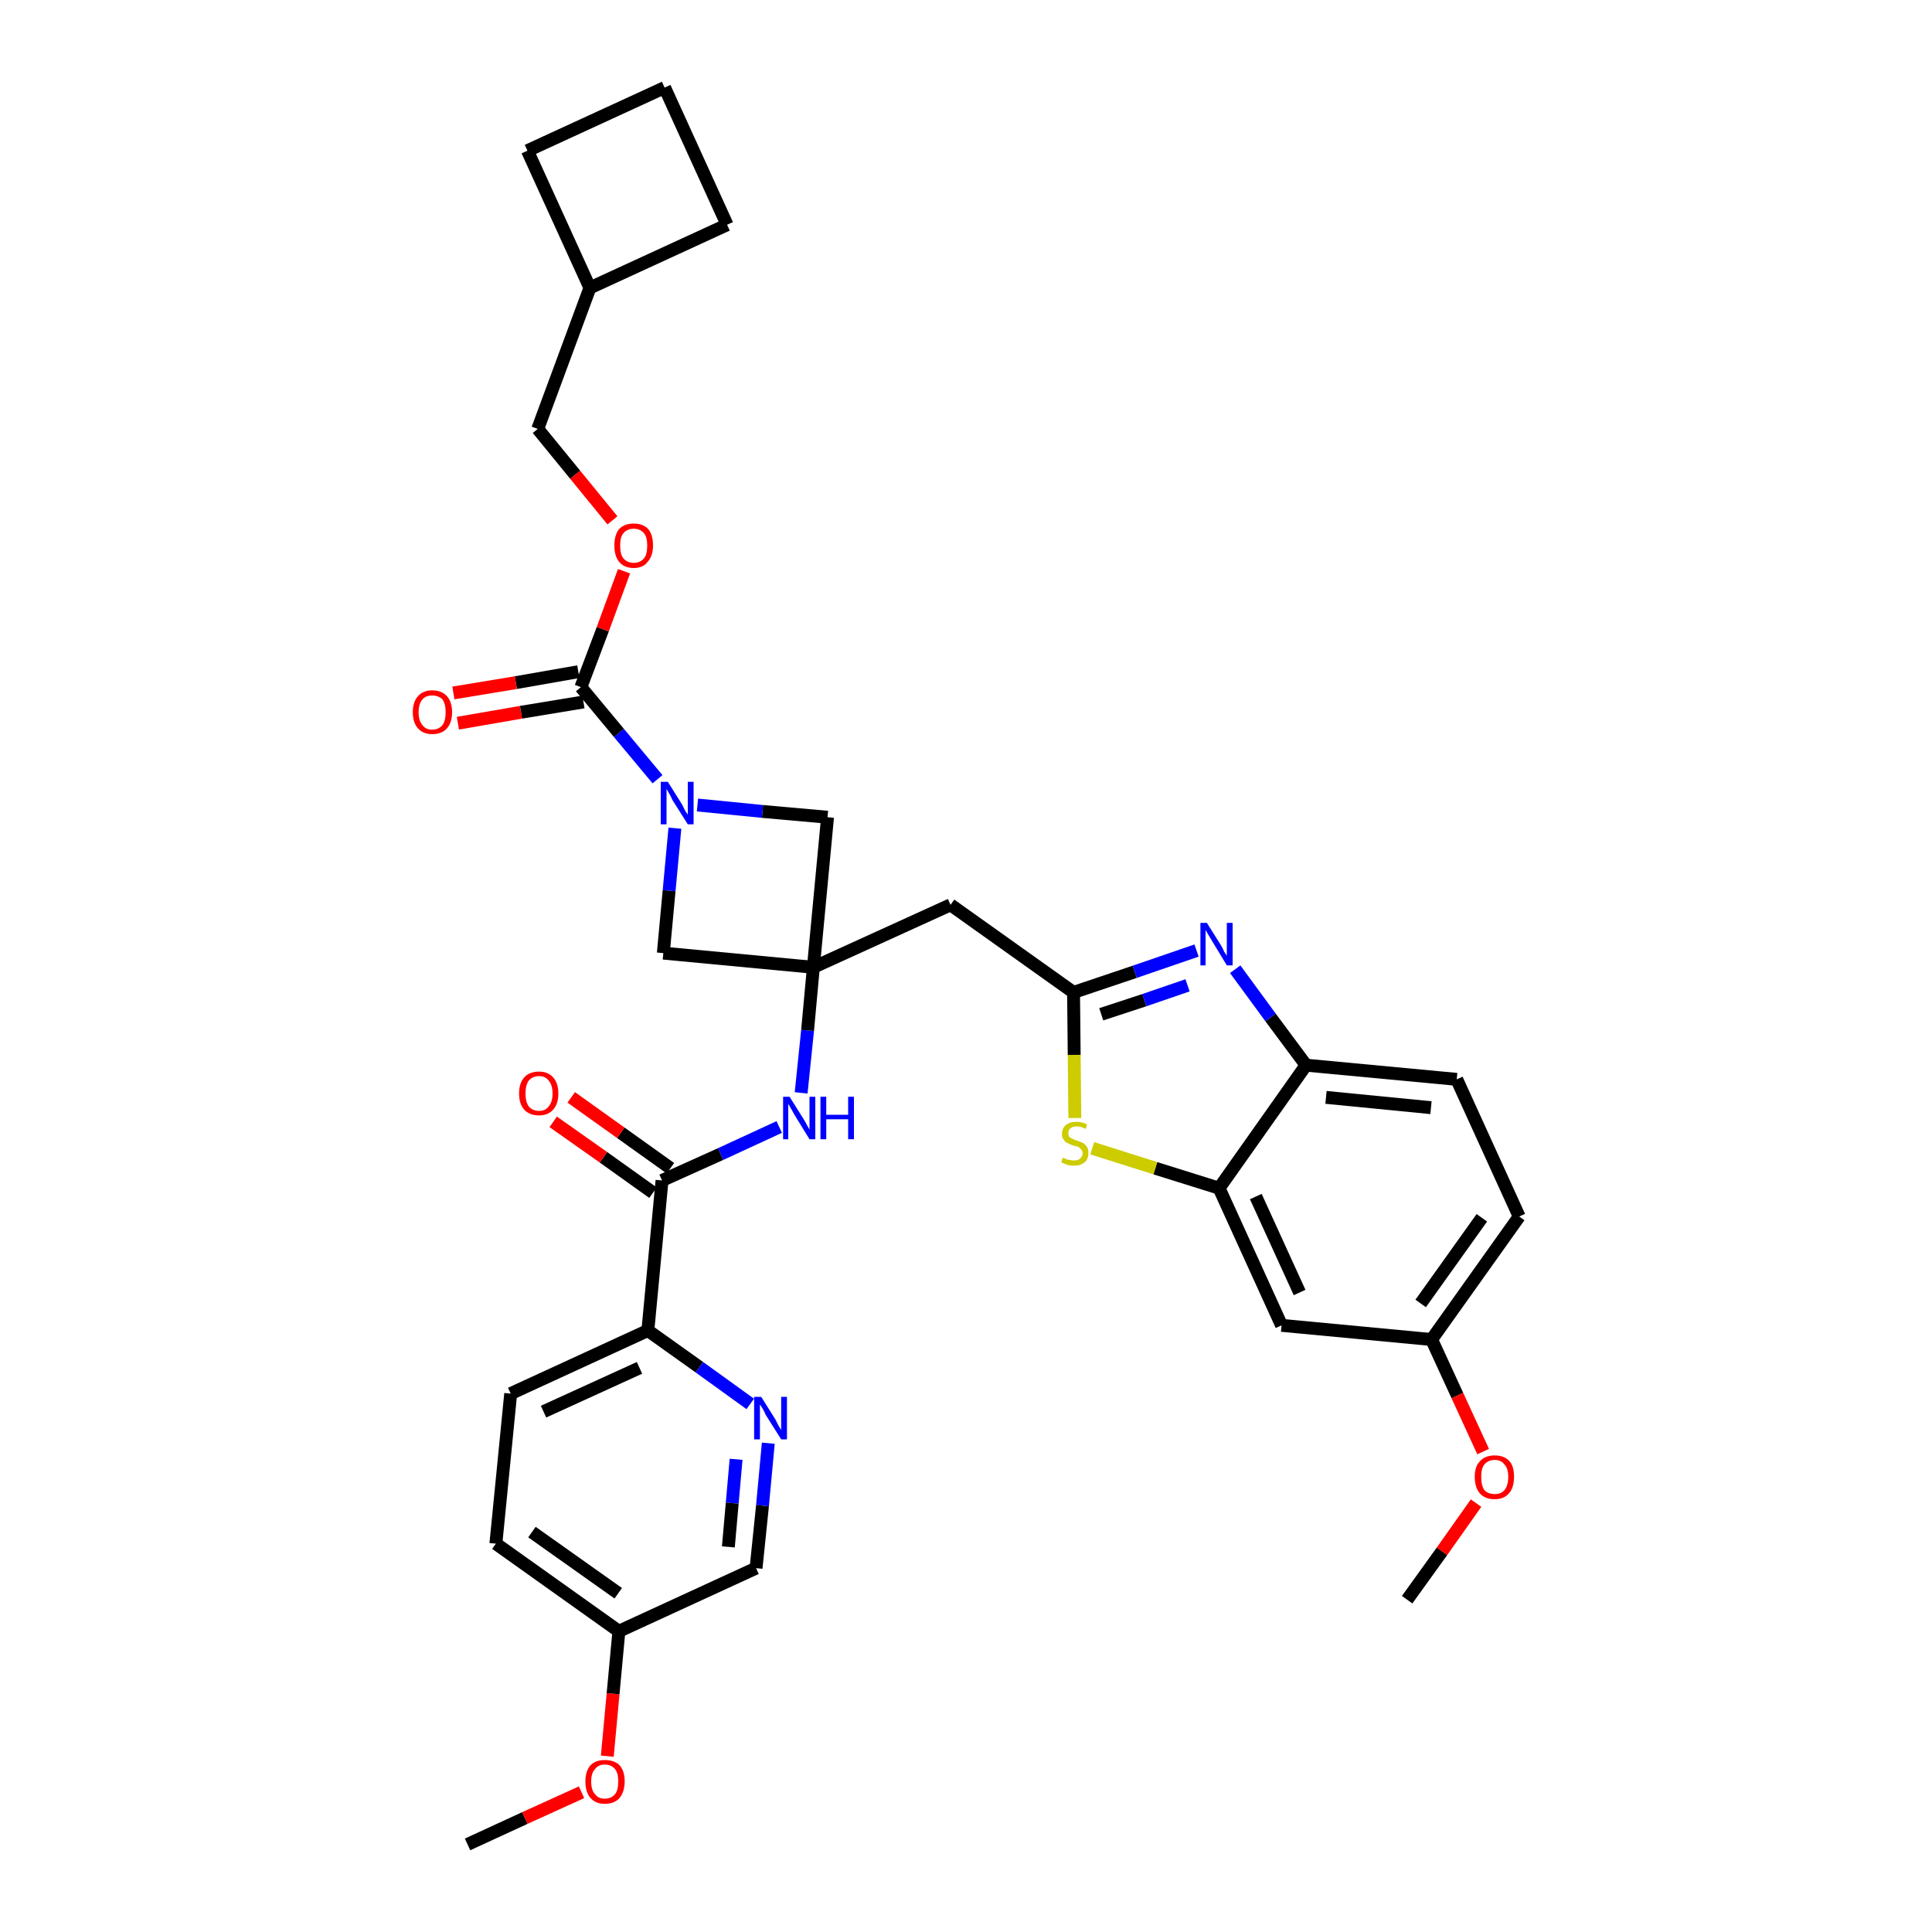 <?xml version='1.0' encoding='iso-8859-1'?>
<svg version='1.1' baseProfile='full'
              xmlns='http://www.w3.org/2000/svg'
                      xmlns:rdkit='http://www.rdkit.org/xml'
                      xmlns:xlink='http://www.w3.org/1999/xlink'
                  xml:space='preserve'
width='300px' height='300px' viewBox='0 0 300 300'>
<!-- END OF HEADER -->
<path class='bond-0 atom-0 atom-1' d='M 72.6,286.4 L 81.5,282.3' style='fill:none;fill-rule:evenodd;stroke:#000000;stroke-width:2.0px;stroke-linecap:butt;stroke-linejoin:miter;stroke-opacity:1' />
<path class='bond-0 atom-0 atom-1' d='M 81.5,282.3 L 90.3,278.3' style='fill:none;fill-rule:evenodd;stroke:#FF0000;stroke-width:2.0px;stroke-linecap:butt;stroke-linejoin:miter;stroke-opacity:1' />
<path class='bond-1 atom-1 atom-2' d='M 94.3,272.7 L 95.2,263.0' style='fill:none;fill-rule:evenodd;stroke:#FF0000;stroke-width:2.0px;stroke-linecap:butt;stroke-linejoin:miter;stroke-opacity:1' />
<path class='bond-1 atom-1 atom-2' d='M 95.2,263.0 L 96.1,253.3' style='fill:none;fill-rule:evenodd;stroke:#000000;stroke-width:2.0px;stroke-linecap:butt;stroke-linejoin:miter;stroke-opacity:1' />
<path class='bond-2 atom-2 atom-3' d='M 96.1,253.3 L 77.0,239.7' style='fill:none;fill-rule:evenodd;stroke:#000000;stroke-width:2.0px;stroke-linecap:butt;stroke-linejoin:miter;stroke-opacity:1' />
<path class='bond-2 atom-2 atom-3' d='M 96.0,247.4 L 82.6,237.9' style='fill:none;fill-rule:evenodd;stroke:#000000;stroke-width:2.0px;stroke-linecap:butt;stroke-linejoin:miter;stroke-opacity:1' />
<path class='bond-34 atom-34 atom-2' d='M 117.4,243.5 L 96.1,253.3' style='fill:none;fill-rule:evenodd;stroke:#000000;stroke-width:2.0px;stroke-linecap:butt;stroke-linejoin:miter;stroke-opacity:1' />
<path class='bond-3 atom-3 atom-4' d='M 77.0,239.7 L 79.3,216.4' style='fill:none;fill-rule:evenodd;stroke:#000000;stroke-width:2.0px;stroke-linecap:butt;stroke-linejoin:miter;stroke-opacity:1' />
<path class='bond-4 atom-4 atom-5' d='M 79.3,216.4 L 100.6,206.6' style='fill:none;fill-rule:evenodd;stroke:#000000;stroke-width:2.0px;stroke-linecap:butt;stroke-linejoin:miter;stroke-opacity:1' />
<path class='bond-4 atom-4 atom-5' d='M 84.4,219.2 L 99.3,212.4' style='fill:none;fill-rule:evenodd;stroke:#000000;stroke-width:2.0px;stroke-linecap:butt;stroke-linejoin:miter;stroke-opacity:1' />
<path class='bond-5 atom-5 atom-6' d='M 100.6,206.6 L 102.8,183.3' style='fill:none;fill-rule:evenodd;stroke:#000000;stroke-width:2.0px;stroke-linecap:butt;stroke-linejoin:miter;stroke-opacity:1' />
<path class='bond-32 atom-5 atom-33' d='M 100.6,206.6 L 108.6,212.3' style='fill:none;fill-rule:evenodd;stroke:#000000;stroke-width:2.0px;stroke-linecap:butt;stroke-linejoin:miter;stroke-opacity:1' />
<path class='bond-32 atom-5 atom-33' d='M 108.6,212.3 L 116.5,218.0' style='fill:none;fill-rule:evenodd;stroke:#0000FF;stroke-width:2.0px;stroke-linecap:butt;stroke-linejoin:miter;stroke-opacity:1' />
<path class='bond-6 atom-6 atom-7' d='M 104.1,181.4 L 96.4,175.9' style='fill:none;fill-rule:evenodd;stroke:#000000;stroke-width:2.0px;stroke-linecap:butt;stroke-linejoin:miter;stroke-opacity:1' />
<path class='bond-6 atom-6 atom-7' d='M 96.4,175.9 L 88.7,170.4' style='fill:none;fill-rule:evenodd;stroke:#FF0000;stroke-width:2.0px;stroke-linecap:butt;stroke-linejoin:miter;stroke-opacity:1' />
<path class='bond-6 atom-6 atom-7' d='M 101.4,185.2 L 93.7,179.7' style='fill:none;fill-rule:evenodd;stroke:#000000;stroke-width:2.0px;stroke-linecap:butt;stroke-linejoin:miter;stroke-opacity:1' />
<path class='bond-6 atom-6 atom-7' d='M 93.7,179.7 L 85.9,174.2' style='fill:none;fill-rule:evenodd;stroke:#FF0000;stroke-width:2.0px;stroke-linecap:butt;stroke-linejoin:miter;stroke-opacity:1' />
<path class='bond-7 atom-6 atom-8' d='M 102.8,183.3 L 111.9,179.2' style='fill:none;fill-rule:evenodd;stroke:#000000;stroke-width:2.0px;stroke-linecap:butt;stroke-linejoin:miter;stroke-opacity:1' />
<path class='bond-7 atom-6 atom-8' d='M 111.9,179.2 L 121.0,175.0' style='fill:none;fill-rule:evenodd;stroke:#0000FF;stroke-width:2.0px;stroke-linecap:butt;stroke-linejoin:miter;stroke-opacity:1' />
<path class='bond-8 atom-8 atom-9' d='M 124.4,169.7 L 125.4,160.0' style='fill:none;fill-rule:evenodd;stroke:#0000FF;stroke-width:2.0px;stroke-linecap:butt;stroke-linejoin:miter;stroke-opacity:1' />
<path class='bond-8 atom-8 atom-9' d='M 125.4,160.0 L 126.3,150.2' style='fill:none;fill-rule:evenodd;stroke:#000000;stroke-width:2.0px;stroke-linecap:butt;stroke-linejoin:miter;stroke-opacity:1' />
<path class='bond-9 atom-9 atom-10' d='M 126.3,150.2 L 147.6,140.5' style='fill:none;fill-rule:evenodd;stroke:#000000;stroke-width:2.0px;stroke-linecap:butt;stroke-linejoin:miter;stroke-opacity:1' />
<path class='bond-21 atom-9 atom-22' d='M 126.3,150.2 L 103.0,148.0' style='fill:none;fill-rule:evenodd;stroke:#000000;stroke-width:2.0px;stroke-linecap:butt;stroke-linejoin:miter;stroke-opacity:1' />
<path class='bond-35 atom-32 atom-9' d='M 128.5,126.9 L 126.3,150.2' style='fill:none;fill-rule:evenodd;stroke:#000000;stroke-width:2.0px;stroke-linecap:butt;stroke-linejoin:miter;stroke-opacity:1' />
<path class='bond-10 atom-10 atom-11' d='M 147.6,140.5 L 166.7,154.1' style='fill:none;fill-rule:evenodd;stroke:#000000;stroke-width:2.0px;stroke-linecap:butt;stroke-linejoin:miter;stroke-opacity:1' />
<path class='bond-11 atom-11 atom-12' d='M 166.7,154.1 L 176.2,150.9' style='fill:none;fill-rule:evenodd;stroke:#000000;stroke-width:2.0px;stroke-linecap:butt;stroke-linejoin:miter;stroke-opacity:1' />
<path class='bond-11 atom-11 atom-12' d='M 176.2,150.9 L 185.8,147.6' style='fill:none;fill-rule:evenodd;stroke:#0000FF;stroke-width:2.0px;stroke-linecap:butt;stroke-linejoin:miter;stroke-opacity:1' />
<path class='bond-11 atom-11 atom-12' d='M 171.0,157.5 L 177.7,155.3' style='fill:none;fill-rule:evenodd;stroke:#000000;stroke-width:2.0px;stroke-linecap:butt;stroke-linejoin:miter;stroke-opacity:1' />
<path class='bond-11 atom-11 atom-12' d='M 177.7,155.3 L 184.4,153.0' style='fill:none;fill-rule:evenodd;stroke:#0000FF;stroke-width:2.0px;stroke-linecap:butt;stroke-linejoin:miter;stroke-opacity:1' />
<path class='bond-36 atom-21 atom-11' d='M 166.9,173.6 L 166.8,163.8' style='fill:none;fill-rule:evenodd;stroke:#CCCC00;stroke-width:2.0px;stroke-linecap:butt;stroke-linejoin:miter;stroke-opacity:1' />
<path class='bond-36 atom-21 atom-11' d='M 166.8,163.8 L 166.7,154.1' style='fill:none;fill-rule:evenodd;stroke:#000000;stroke-width:2.0px;stroke-linecap:butt;stroke-linejoin:miter;stroke-opacity:1' />
<path class='bond-12 atom-12 atom-13' d='M 191.8,150.5 L 197.3,158.0' style='fill:none;fill-rule:evenodd;stroke:#0000FF;stroke-width:2.0px;stroke-linecap:butt;stroke-linejoin:miter;stroke-opacity:1' />
<path class='bond-12 atom-12 atom-13' d='M 197.3,158.0 L 202.8,165.4' style='fill:none;fill-rule:evenodd;stroke:#000000;stroke-width:2.0px;stroke-linecap:butt;stroke-linejoin:miter;stroke-opacity:1' />
<path class='bond-13 atom-13 atom-14' d='M 202.8,165.4 L 226.2,167.6' style='fill:none;fill-rule:evenodd;stroke:#000000;stroke-width:2.0px;stroke-linecap:butt;stroke-linejoin:miter;stroke-opacity:1' />
<path class='bond-13 atom-13 atom-14' d='M 205.9,170.4 L 222.2,172.0' style='fill:none;fill-rule:evenodd;stroke:#000000;stroke-width:2.0px;stroke-linecap:butt;stroke-linejoin:miter;stroke-opacity:1' />
<path class='bond-38 atom-20 atom-13' d='M 189.3,184.5 L 202.8,165.4' style='fill:none;fill-rule:evenodd;stroke:#000000;stroke-width:2.0px;stroke-linecap:butt;stroke-linejoin:miter;stroke-opacity:1' />
<path class='bond-14 atom-14 atom-15' d='M 226.2,167.6 L 235.9,188.9' style='fill:none;fill-rule:evenodd;stroke:#000000;stroke-width:2.0px;stroke-linecap:butt;stroke-linejoin:miter;stroke-opacity:1' />
<path class='bond-15 atom-15 atom-16' d='M 235.9,188.9 L 222.3,208.0' style='fill:none;fill-rule:evenodd;stroke:#000000;stroke-width:2.0px;stroke-linecap:butt;stroke-linejoin:miter;stroke-opacity:1' />
<path class='bond-15 atom-15 atom-16' d='M 230.1,189.1 L 220.6,202.4' style='fill:none;fill-rule:evenodd;stroke:#000000;stroke-width:2.0px;stroke-linecap:butt;stroke-linejoin:miter;stroke-opacity:1' />
<path class='bond-16 atom-16 atom-17' d='M 222.3,208.0 L 226.3,216.7' style='fill:none;fill-rule:evenodd;stroke:#000000;stroke-width:2.0px;stroke-linecap:butt;stroke-linejoin:miter;stroke-opacity:1' />
<path class='bond-16 atom-16 atom-17' d='M 226.3,216.7 L 230.3,225.4' style='fill:none;fill-rule:evenodd;stroke:#FF0000;stroke-width:2.0px;stroke-linecap:butt;stroke-linejoin:miter;stroke-opacity:1' />
<path class='bond-18 atom-16 atom-19' d='M 222.3,208.0 L 199.0,205.8' style='fill:none;fill-rule:evenodd;stroke:#000000;stroke-width:2.0px;stroke-linecap:butt;stroke-linejoin:miter;stroke-opacity:1' />
<path class='bond-17 atom-17 atom-18' d='M 229.2,233.4 L 223.9,240.9' style='fill:none;fill-rule:evenodd;stroke:#FF0000;stroke-width:2.0px;stroke-linecap:butt;stroke-linejoin:miter;stroke-opacity:1' />
<path class='bond-17 atom-17 atom-18' d='M 223.9,240.9 L 218.5,248.4' style='fill:none;fill-rule:evenodd;stroke:#000000;stroke-width:2.0px;stroke-linecap:butt;stroke-linejoin:miter;stroke-opacity:1' />
<path class='bond-19 atom-19 atom-20' d='M 199.0,205.8 L 189.3,184.5' style='fill:none;fill-rule:evenodd;stroke:#000000;stroke-width:2.0px;stroke-linecap:butt;stroke-linejoin:miter;stroke-opacity:1' />
<path class='bond-19 atom-19 atom-20' d='M 201.8,200.7 L 195.0,185.8' style='fill:none;fill-rule:evenodd;stroke:#000000;stroke-width:2.0px;stroke-linecap:butt;stroke-linejoin:miter;stroke-opacity:1' />
<path class='bond-20 atom-20 atom-21' d='M 189.3,184.5 L 179.4,181.4' style='fill:none;fill-rule:evenodd;stroke:#000000;stroke-width:2.0px;stroke-linecap:butt;stroke-linejoin:miter;stroke-opacity:1' />
<path class='bond-20 atom-20 atom-21' d='M 179.4,181.4 L 169.6,178.3' style='fill:none;fill-rule:evenodd;stroke:#CCCC00;stroke-width:2.0px;stroke-linecap:butt;stroke-linejoin:miter;stroke-opacity:1' />
<path class='bond-22 atom-22 atom-23' d='M 103.0,148.0 L 103.9,138.3' style='fill:none;fill-rule:evenodd;stroke:#000000;stroke-width:2.0px;stroke-linecap:butt;stroke-linejoin:miter;stroke-opacity:1' />
<path class='bond-22 atom-22 atom-23' d='M 103.9,138.3 L 104.8,128.6' style='fill:none;fill-rule:evenodd;stroke:#0000FF;stroke-width:2.0px;stroke-linecap:butt;stroke-linejoin:miter;stroke-opacity:1' />
<path class='bond-23 atom-23 atom-24' d='M 102.1,121.0 L 96.1,113.8' style='fill:none;fill-rule:evenodd;stroke:#0000FF;stroke-width:2.0px;stroke-linecap:butt;stroke-linejoin:miter;stroke-opacity:1' />
<path class='bond-23 atom-23 atom-24' d='M 96.1,113.8 L 90.2,106.7' style='fill:none;fill-rule:evenodd;stroke:#000000;stroke-width:2.0px;stroke-linecap:butt;stroke-linejoin:miter;stroke-opacity:1' />
<path class='bond-31 atom-23 atom-32' d='M 108.3,125.0 L 118.4,126.0' style='fill:none;fill-rule:evenodd;stroke:#0000FF;stroke-width:2.0px;stroke-linecap:butt;stroke-linejoin:miter;stroke-opacity:1' />
<path class='bond-31 atom-23 atom-32' d='M 118.4,126.0 L 128.5,126.9' style='fill:none;fill-rule:evenodd;stroke:#000000;stroke-width:2.0px;stroke-linecap:butt;stroke-linejoin:miter;stroke-opacity:1' />
<path class='bond-24 atom-24 atom-25' d='M 89.8,104.3 L 80.1,106.0' style='fill:none;fill-rule:evenodd;stroke:#000000;stroke-width:2.0px;stroke-linecap:butt;stroke-linejoin:miter;stroke-opacity:1' />
<path class='bond-24 atom-24 atom-25' d='M 80.1,106.0 L 70.4,107.6' style='fill:none;fill-rule:evenodd;stroke:#FF0000;stroke-width:2.0px;stroke-linecap:butt;stroke-linejoin:miter;stroke-opacity:1' />
<path class='bond-24 atom-24 atom-25' d='M 90.6,109.0 L 80.9,110.6' style='fill:none;fill-rule:evenodd;stroke:#000000;stroke-width:2.0px;stroke-linecap:butt;stroke-linejoin:miter;stroke-opacity:1' />
<path class='bond-24 atom-24 atom-25' d='M 80.9,110.6 L 71.1,112.3' style='fill:none;fill-rule:evenodd;stroke:#FF0000;stroke-width:2.0px;stroke-linecap:butt;stroke-linejoin:miter;stroke-opacity:1' />
<path class='bond-25 atom-24 atom-26' d='M 90.2,106.7 L 93.6,97.7' style='fill:none;fill-rule:evenodd;stroke:#000000;stroke-width:2.0px;stroke-linecap:butt;stroke-linejoin:miter;stroke-opacity:1' />
<path class='bond-25 atom-24 atom-26' d='M 93.6,97.7 L 96.9,88.7' style='fill:none;fill-rule:evenodd;stroke:#FF0000;stroke-width:2.0px;stroke-linecap:butt;stroke-linejoin:miter;stroke-opacity:1' />
<path class='bond-26 atom-26 atom-27' d='M 95.1,80.8 L 89.3,73.7' style='fill:none;fill-rule:evenodd;stroke:#FF0000;stroke-width:2.0px;stroke-linecap:butt;stroke-linejoin:miter;stroke-opacity:1' />
<path class='bond-26 atom-26 atom-27' d='M 89.3,73.7 L 83.5,66.6' style='fill:none;fill-rule:evenodd;stroke:#000000;stroke-width:2.0px;stroke-linecap:butt;stroke-linejoin:miter;stroke-opacity:1' />
<path class='bond-27 atom-27 atom-28' d='M 83.5,66.6 L 91.6,44.7' style='fill:none;fill-rule:evenodd;stroke:#000000;stroke-width:2.0px;stroke-linecap:butt;stroke-linejoin:miter;stroke-opacity:1' />
<path class='bond-28 atom-28 atom-29' d='M 91.6,44.7 L 112.9,34.9' style='fill:none;fill-rule:evenodd;stroke:#000000;stroke-width:2.0px;stroke-linecap:butt;stroke-linejoin:miter;stroke-opacity:1' />
<path class='bond-37 atom-31 atom-28' d='M 81.9,23.4 L 91.6,44.7' style='fill:none;fill-rule:evenodd;stroke:#000000;stroke-width:2.0px;stroke-linecap:butt;stroke-linejoin:miter;stroke-opacity:1' />
<path class='bond-29 atom-29 atom-30' d='M 112.9,34.9 L 103.2,13.6' style='fill:none;fill-rule:evenodd;stroke:#000000;stroke-width:2.0px;stroke-linecap:butt;stroke-linejoin:miter;stroke-opacity:1' />
<path class='bond-30 atom-30 atom-31' d='M 103.2,13.6 L 81.9,23.4' style='fill:none;fill-rule:evenodd;stroke:#000000;stroke-width:2.0px;stroke-linecap:butt;stroke-linejoin:miter;stroke-opacity:1' />
<path class='bond-33 atom-33 atom-34' d='M 119.3,224.1 L 118.4,233.8' style='fill:none;fill-rule:evenodd;stroke:#0000FF;stroke-width:2.0px;stroke-linecap:butt;stroke-linejoin:miter;stroke-opacity:1' />
<path class='bond-33 atom-33 atom-34' d='M 118.4,233.8 L 117.4,243.5' style='fill:none;fill-rule:evenodd;stroke:#000000;stroke-width:2.0px;stroke-linecap:butt;stroke-linejoin:miter;stroke-opacity:1' />
<path class='bond-33 atom-33 atom-34' d='M 114.3,226.6 L 113.7,233.4' style='fill:none;fill-rule:evenodd;stroke:#0000FF;stroke-width:2.0px;stroke-linecap:butt;stroke-linejoin:miter;stroke-opacity:1' />
<path class='bond-33 atom-33 atom-34' d='M 113.7,233.4 L 113.1,240.2' style='fill:none;fill-rule:evenodd;stroke:#000000;stroke-width:2.0px;stroke-linecap:butt;stroke-linejoin:miter;stroke-opacity:1' />
<path  class='atom-1' d='M 90.9 276.6
Q 90.9 275.0, 91.7 274.1
Q 92.5 273.3, 93.9 273.3
Q 95.4 273.3, 96.2 274.1
Q 97.0 275.0, 97.0 276.6
Q 97.0 278.2, 96.2 279.2
Q 95.4 280.1, 93.9 280.1
Q 92.5 280.1, 91.7 279.2
Q 90.9 278.3, 90.9 276.6
M 93.9 279.3
Q 94.9 279.3, 95.5 278.6
Q 96.0 278.0, 96.0 276.6
Q 96.0 275.3, 95.5 274.7
Q 94.9 274.0, 93.9 274.0
Q 92.9 274.0, 92.4 274.7
Q 91.8 275.3, 91.8 276.6
Q 91.8 278.0, 92.4 278.6
Q 92.9 279.3, 93.9 279.3
' fill='#FF0000'/>
<path  class='atom-7' d='M 80.6 169.8
Q 80.6 168.2, 81.4 167.3
Q 82.2 166.4, 83.7 166.4
Q 85.1 166.4, 85.9 167.3
Q 86.7 168.2, 86.7 169.8
Q 86.7 171.4, 85.9 172.3
Q 85.1 173.2, 83.7 173.2
Q 82.2 173.2, 81.4 172.3
Q 80.6 171.4, 80.6 169.8
M 83.7 172.5
Q 84.7 172.5, 85.2 171.8
Q 85.8 171.1, 85.8 169.8
Q 85.8 168.5, 85.2 167.8
Q 84.7 167.1, 83.7 167.1
Q 82.7 167.1, 82.1 167.8
Q 81.6 168.5, 81.6 169.8
Q 81.6 171.1, 82.1 171.8
Q 82.7 172.5, 83.7 172.5
' fill='#FF0000'/>
<path  class='atom-8' d='M 122.6 170.3
L 124.8 173.8
Q 125.0 174.1, 125.3 174.7
Q 125.7 175.4, 125.7 175.4
L 125.7 170.3
L 126.6 170.3
L 126.6 176.9
L 125.7 176.9
L 123.3 173.0
Q 123.1 172.6, 122.8 172.1
Q 122.5 171.6, 122.4 171.4
L 122.4 176.9
L 121.6 176.9
L 121.6 170.3
L 122.6 170.3
' fill='#0000FF'/>
<path  class='atom-8' d='M 127.4 170.3
L 128.3 170.3
L 128.3 173.1
L 131.7 173.1
L 131.7 170.3
L 132.6 170.3
L 132.6 176.9
L 131.7 176.9
L 131.7 173.8
L 128.3 173.8
L 128.3 176.9
L 127.4 176.9
L 127.4 170.3
' fill='#0000FF'/>
<path  class='atom-12' d='M 187.4 143.3
L 189.6 146.8
Q 189.8 147.1, 190.1 147.8
Q 190.5 148.4, 190.5 148.4
L 190.5 143.3
L 191.4 143.3
L 191.4 149.9
L 190.5 149.9
L 188.2 146.1
Q 187.9 145.6, 187.6 145.1
Q 187.3 144.6, 187.2 144.4
L 187.2 149.9
L 186.4 149.9
L 186.4 143.3
L 187.4 143.3
' fill='#0000FF'/>
<path  class='atom-17' d='M 229.0 229.3
Q 229.0 227.7, 229.8 226.9
Q 230.6 226.0, 232.1 226.0
Q 233.6 226.0, 234.4 226.9
Q 235.1 227.7, 235.1 229.3
Q 235.1 231.0, 234.3 231.9
Q 233.5 232.8, 232.1 232.8
Q 230.6 232.8, 229.8 231.9
Q 229.0 231.0, 229.0 229.3
M 232.1 232.0
Q 233.1 232.0, 233.6 231.4
Q 234.2 230.7, 234.2 229.3
Q 234.2 228.0, 233.6 227.4
Q 233.1 226.7, 232.1 226.7
Q 231.1 226.7, 230.5 227.4
Q 230.0 228.0, 230.0 229.3
Q 230.0 230.7, 230.5 231.4
Q 231.1 232.0, 232.1 232.0
' fill='#FF0000'/>
<path  class='atom-21' d='M 165.0 179.8
Q 165.1 179.8, 165.4 179.9
Q 165.7 180.1, 166.1 180.1
Q 166.4 180.2, 166.8 180.2
Q 167.4 180.2, 167.7 179.9
Q 168.1 179.6, 168.1 179.1
Q 168.1 178.7, 167.9 178.5
Q 167.7 178.3, 167.5 178.1
Q 167.2 178.0, 166.7 177.9
Q 166.1 177.7, 165.8 177.5
Q 165.4 177.4, 165.2 177.0
Q 164.9 176.7, 164.9 176.1
Q 164.9 175.2, 165.5 174.7
Q 166.1 174.2, 167.2 174.2
Q 168.0 174.2, 168.8 174.6
L 168.6 175.3
Q 167.8 174.9, 167.2 174.9
Q 166.6 174.9, 166.2 175.2
Q 165.9 175.5, 165.9 175.9
Q 165.9 176.3, 166.0 176.5
Q 166.2 176.7, 166.5 176.8
Q 166.8 177.0, 167.2 177.1
Q 167.8 177.3, 168.2 177.5
Q 168.5 177.7, 168.8 178.1
Q 169.0 178.4, 169.0 179.1
Q 169.0 180.0, 168.4 180.5
Q 167.8 181.0, 166.8 181.0
Q 166.2 181.0, 165.8 180.9
Q 165.3 180.7, 164.8 180.5
L 165.0 179.8
' fill='#CCCC00'/>
<path  class='atom-23' d='M 103.7 121.4
L 105.9 124.9
Q 106.1 125.3, 106.4 125.9
Q 106.8 126.5, 106.8 126.5
L 106.8 121.4
L 107.7 121.4
L 107.7 128.0
L 106.8 128.0
L 104.4 124.2
Q 104.2 123.7, 103.9 123.2
Q 103.6 122.7, 103.5 122.5
L 103.5 128.0
L 102.6 128.0
L 102.6 121.4
L 103.7 121.4
' fill='#0000FF'/>
<path  class='atom-25' d='M 64.1 110.6
Q 64.1 109.0, 64.9 108.1
Q 65.7 107.2, 67.1 107.2
Q 68.6 107.2, 69.4 108.1
Q 70.2 109.0, 70.2 110.6
Q 70.2 112.2, 69.4 113.1
Q 68.6 114.0, 67.1 114.0
Q 65.7 114.0, 64.9 113.1
Q 64.1 112.2, 64.1 110.6
M 67.1 113.3
Q 68.1 113.3, 68.7 112.6
Q 69.2 111.9, 69.2 110.6
Q 69.2 109.3, 68.7 108.6
Q 68.1 108.0, 67.1 108.0
Q 66.1 108.0, 65.6 108.6
Q 65.0 109.3, 65.0 110.6
Q 65.0 111.9, 65.6 112.6
Q 66.1 113.3, 67.1 113.3
' fill='#FF0000'/>
<path  class='atom-26' d='M 95.4 84.7
Q 95.4 83.1, 96.1 82.2
Q 96.9 81.3, 98.4 81.3
Q 99.9 81.3, 100.7 82.2
Q 101.4 83.1, 101.4 84.7
Q 101.4 86.3, 100.6 87.2
Q 99.9 88.2, 98.4 88.2
Q 96.9 88.2, 96.1 87.2
Q 95.4 86.3, 95.4 84.7
M 98.4 87.4
Q 99.4 87.4, 100.0 86.7
Q 100.5 86.1, 100.5 84.7
Q 100.5 83.4, 100.0 82.8
Q 99.4 82.1, 98.4 82.1
Q 97.4 82.1, 96.8 82.8
Q 96.3 83.4, 96.3 84.7
Q 96.3 86.1, 96.8 86.7
Q 97.4 87.4, 98.4 87.4
' fill='#FF0000'/>
<path  class='atom-33' d='M 118.2 216.9
L 120.4 220.4
Q 120.6 220.8, 120.9 221.4
Q 121.3 222.0, 121.3 222.1
L 121.3 216.9
L 122.2 216.9
L 122.2 223.5
L 121.3 223.5
L 118.9 219.7
Q 118.7 219.2, 118.4 218.7
Q 118.1 218.2, 118.0 218.1
L 118.0 223.5
L 117.1 223.5
L 117.1 216.9
L 118.2 216.9
' fill='#0000FF'/>
</svg>
